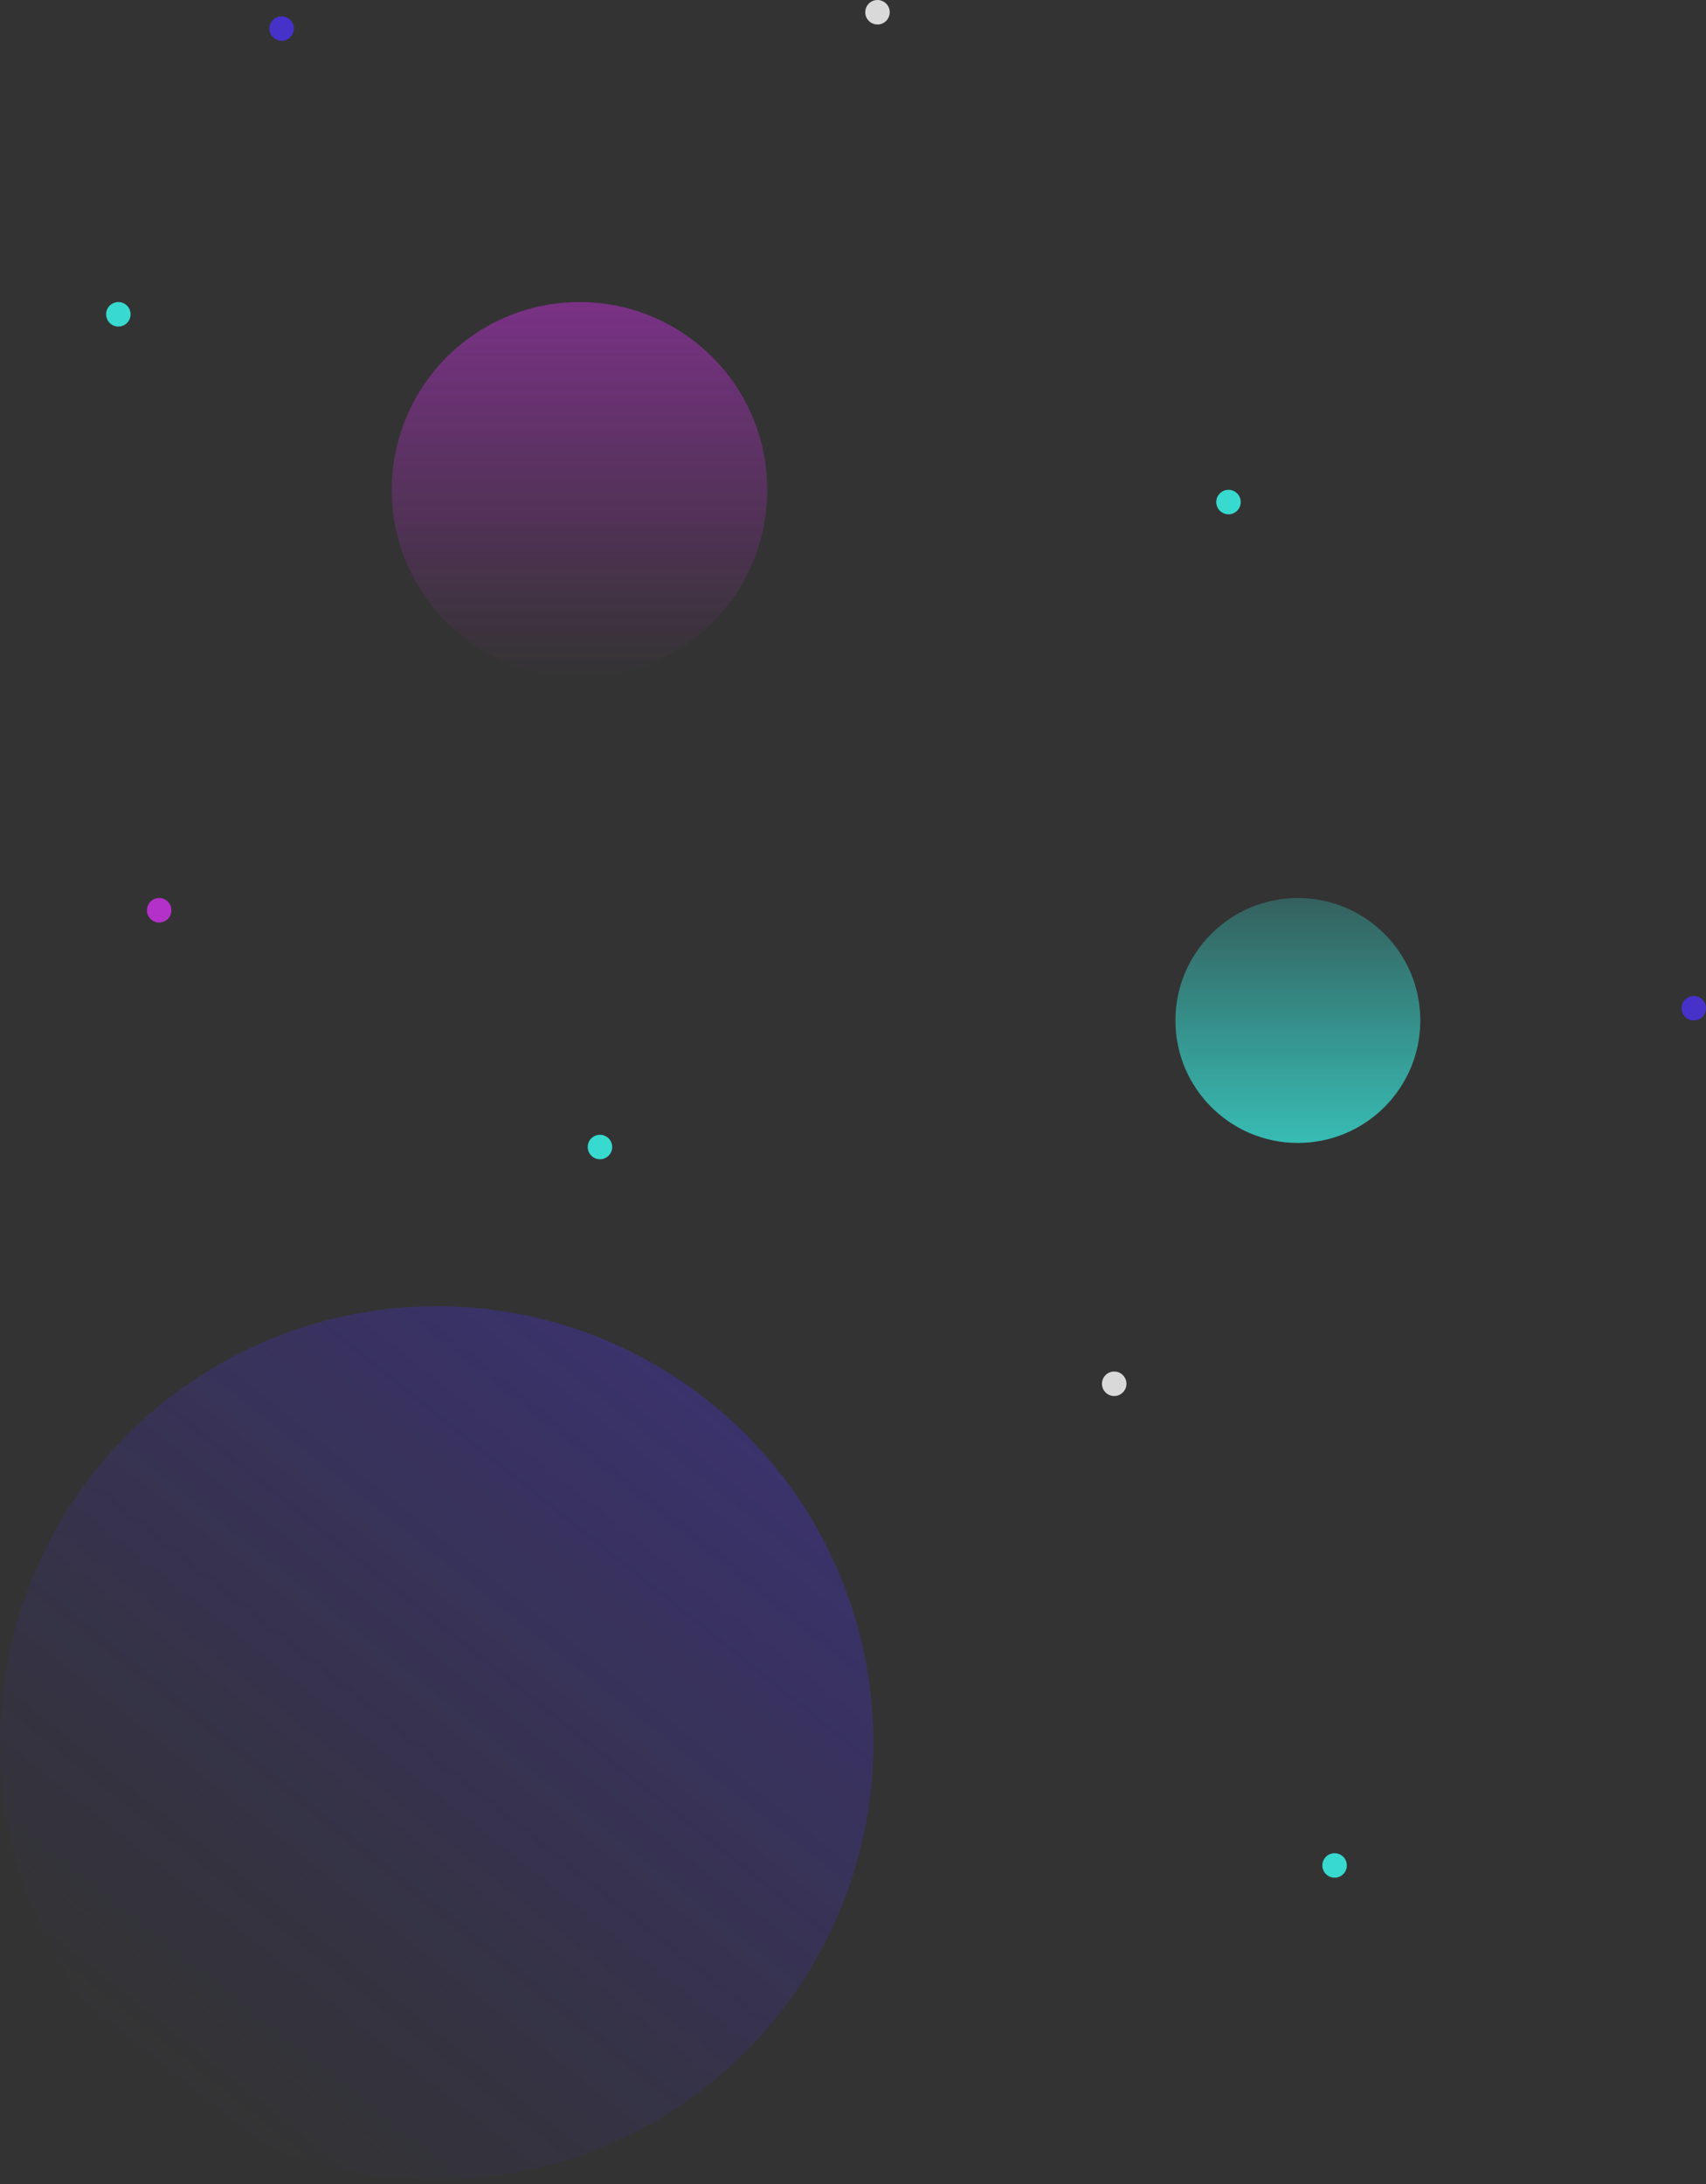 <svg width="175" height="224" viewBox="0 0 175 224" fill="none" xmlns="http://www.w3.org/2000/svg">
<rect x="0" y="0" width="175" height="224" fill="#333333" stroke="none"/>
<g opacity="0.81">
<circle cx="44.797" cy="178.768" r="44.797" fill="url(#paint0_linear)"/>
<circle r="12.56" transform="matrix(1 0 0 -1 133.134 104.665)" fill="url(#paint1_linear)"/>
<circle r="1.256" transform="matrix(1 0 0 -1 61.543 117.643)" fill="#39FFF3"/>
<circle r="1.256" transform="matrix(1 0 0 -1 90.012 1.256)" fill="white"/>
<circle r="1.256" transform="matrix(1 0 0 -1 126.017 51.495)" fill="#39FFF3"/>
<circle r="1.256" transform="matrix(1 0 0 -1 136.902 191.328)" fill="#39FFF3"/>
<circle r="1.256" transform="matrix(1 0 0 -1 114.294 141.926)" fill="white"/>
<circle r="1.256" transform="matrix(1 0 0 -1 173.744 103.409)" fill="#4A30EB"/>
<circle r="1.256" transform="matrix(1 0 0 -1 16.328 93.361)" fill="#D130EB"/>
<circle r="1.256" transform="matrix(1 0 0 -1 12.141 32.237)" fill="#39FFF3"/>
<circle r="1.256" transform="matrix(1 0 0 -1 28.888 2.931)" fill="#4A30EB"/>
<circle cx="59.45" cy="50.239" r="19.258" fill="url(#paint2_linear)"/>
</g>
<defs>
<linearGradient id="paint0_linear" x1="152.392" y1="19.677" x2="5.024" y2="204.306" gradientUnits="userSpaceOnUse">
<stop stop-color="#4A30EB"/>
<stop offset="1" stop-color="#4A30EB" stop-opacity="0"/>
</linearGradient>
<linearGradient id="paint1_linear" x1="12.453" y1="-20.504" x2="12.453" y2="25.12" gradientUnits="userSpaceOnUse">
<stop stop-color="#39FFF3"/>
<stop offset="1" stop-color="#39FFF3" stop-opacity="0"/>
</linearGradient>
<linearGradient id="paint2_linear" x1="59.285" y1="-0.458" x2="59.285" y2="69.498" gradientUnits="userSpaceOnUse">
<stop stop-color="#D130EB"/>
<stop offset="1" stop-color="#D130EB" stop-opacity="0"/>
</linearGradient>
</defs>
</svg>
